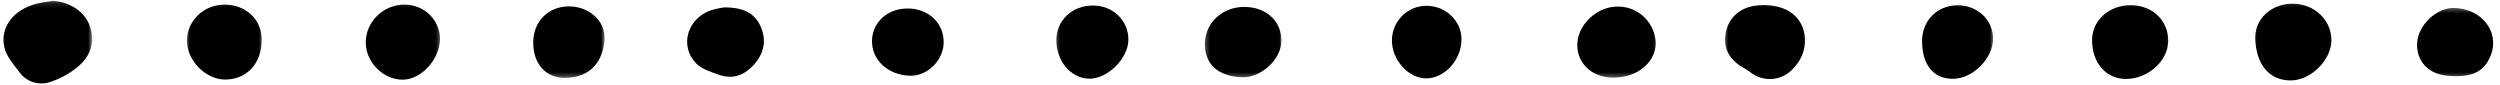 <svg width="468" height="16" viewBox="0 0 468 16" fill="none" xmlns="http://www.w3.org/2000/svg">
<mask id="mask0_182_88" style="mask-type:luminance" maskUnits="userSpaceOnUse" x="0" y="0" width="18" height="16">
<path d="M0 0.135H17.333V16H0V0.135Z" fill="white"/>
</mask>
<g mask="url(#mask0_182_88)">
<path d="M9.864 0.135C13.073 0.38 15.765 2.12 16.76 4.724C17.838 7.51 17.172 10.344 14.541 12.526C13.052 13.745 11.396 14.666 9.578 15.286C9.052 15.489 8.505 15.604 7.943 15.625C7.375 15.646 6.823 15.573 6.286 15.406C5.745 15.245 5.245 14.995 4.786 14.661C4.328 14.333 3.932 13.932 3.604 13.469C2.526 12.062 1.239 10.588 0.838 8.943C-0.026 5.417 2.177 2.25 6.01 0.943C7.245 0.5 8.578 0.396 9.864 0.135Z" fill="black"/>
</g>
<mask id="mask1_182_88" style="mask-type:luminance" maskUnits="userSpaceOnUse" x="322" y="0" width="17" height="16">
<path d="M322.667 0.135H338.667V16H322.667V0.135Z" fill="white"/>
</mask>
<g mask="url(#mask1_182_88)">
<path d="M329.969 0.948C333.85 0.927 336.459 2.479 337.48 5.198C338.495 7.917 337.678 10.979 335.386 13.13C334.886 13.62 334.324 14.005 333.688 14.292C333.053 14.573 332.386 14.74 331.693 14.787C331.001 14.833 330.318 14.755 329.652 14.557C328.985 14.359 328.376 14.052 327.818 13.636C327.386 13.312 326.943 13.016 326.475 12.745C323.829 11.287 322.626 9.177 322.985 6.563C323.391 3.651 325.282 1.698 328.245 1.104C328.818 1.021 329.391 0.969 329.969 0.948Z" fill="black"/>
</g>
<mask id="mask2_182_88" style="mask-type:luminance" maskUnits="userSpaceOnUse" x="421" y="0" width="17" height="16">
<path d="M421.333 0.135H437.333V16H421.333V0.135Z" fill="white"/>
</mask>
<g mask="url(#mask2_182_88)">
<path d="M429.119 0.692C433.197 0.672 436.442 3.703 436.442 7.526C436.442 11.193 432.604 15.057 428.838 15.057C424.578 15.057 422.406 11.838 422.182 7.422C421.994 3.588 425.135 0.713 429.119 0.692Z" fill="black"/>
</g>
<mask id="mask3_182_88" style="mask-type:luminance" maskUnits="userSpaceOnUse" x="390" y="0" width="17" height="16">
<path d="M390.667 0.135H406.667V16H390.667V0.135Z" fill="white"/>
</mask>
<g mask="url(#mask3_182_88)">
<path d="M398.86 0.969C402.901 0.969 405.907 3.812 405.891 7.635C405.891 11.375 402.125 14.771 398 14.781C394.256 14.781 391.631 11.792 391.636 7.51C391.641 3.818 394.792 0.974 398.86 0.969Z" fill="black"/>
</g>
<mask id="mask4_182_88" style="mask-type:luminance" maskUnits="userSpaceOnUse" x="34" y="0" width="16" height="16">
<path d="M34.667 0.135H49.334V16H34.667V0.135Z" fill="white"/>
</mask>
<g mask="url(#mask4_182_88)">
<path d="M34.99 7.708C34.948 3.927 38.136 0.833 42.104 0.864C46.068 0.891 48.99 3.687 49 7.406C49 11.833 46.255 14.864 42.188 14.89C38.573 14.927 35.031 11.385 34.99 7.708Z" fill="black"/>
</g>
<mask id="mask5_182_88" style="mask-type:luminance" maskUnits="userSpaceOnUse" x="294" y="0" width="17" height="15">
<path d="M294.667 0.135H310.667V14.666H294.667V0.135Z" fill="white"/>
</mask>
<g mask="url(#mask5_182_88)">
<path d="M302.75 1.229C303.188 1.219 303.62 1.25 304.047 1.318C304.48 1.39 304.902 1.5 305.308 1.651C305.719 1.797 306.115 1.984 306.49 2.208C306.865 2.432 307.219 2.687 307.547 2.974C307.875 3.265 308.172 3.578 308.443 3.927C308.714 4.271 308.954 4.635 309.157 5.026C309.36 5.417 309.527 5.818 309.657 6.239C309.782 6.661 309.875 7.088 309.922 7.526C310.256 10.583 307.875 13.453 304.339 14.265C299.959 15.265 296.266 13.406 295.402 9.771C294.422 5.729 298.277 1.25 302.75 1.229Z" fill="black"/>
</g>
<mask id="mask6_182_88" style="mask-type:luminance" maskUnits="userSpaceOnUse" x="68" y="0" width="15" height="16">
<path d="M68 0.135H82.667V16H68V0.135Z" fill="white"/>
</mask>
<g mask="url(#mask6_182_88)">
<path d="M68.469 7.974C68.453 4.135 71.698 0.896 75.625 0.864C79.318 0.817 82.328 3.656 82.359 7.213C82.385 11.031 78.906 14.89 75.406 14.916C71.755 14.932 68.49 11.672 68.469 7.974Z" fill="black"/>
</g>
<mask id="mask7_182_88" style="mask-type:luminance" maskUnits="userSpaceOnUse" x="225" y="0" width="15" height="15">
<path d="M225.333 0.135H240V14.666H225.333V0.135Z" fill="white"/>
</mask>
<g mask="url(#mask7_182_88)">
<path d="M232.578 14.458C228.037 14.349 225.427 11.958 225.552 8.036C225.677 4.109 229 1.172 233.193 1.297C237.214 1.417 240.005 4.13 239.88 7.797C239.766 11.177 236.078 14.542 232.578 14.458Z" fill="black"/>
</g>
<path d="M135.614 1.38C138.885 1.38 141.177 2.292 142.359 4.891C143.479 7.339 143.13 9.709 141.375 11.823C139.531 14.037 137.265 14.969 134.526 13.979C133.041 13.448 131.349 12.927 130.307 11.854C127.172 8.636 128.64 3.526 133.005 1.953C133.859 1.688 134.729 1.495 135.614 1.38Z" fill="black"/>
<mask id="mask8_182_88" style="mask-type:luminance" maskUnits="userSpaceOnUse" x="358" y="0" width="16" height="16">
<path d="M358.667 0.135H373.334V16H358.667V0.135Z" fill="white"/>
</mask>
<g mask="url(#mask8_182_88)">
<path d="M366.464 0.984C370.162 0.984 373.063 3.688 373.11 7.167C373.151 10.885 369.323 14.745 365.578 14.755C361.974 14.755 359.849 12.208 359.813 7.755C359.776 3.891 362.615 0.995 366.464 0.984Z" fill="black"/>
</g>
<mask id="mask9_182_88" style="mask-type:luminance" maskUnits="userSpaceOnUse" x="452" y="1" width="16" height="14">
<path d="M452 1.333H467.958V14.667H452V1.333Z" fill="white"/>
</mask>
<g mask="url(#mask9_182_88)">
<path d="M459.328 1.495C464.453 1.552 467.948 5.854 466.323 10.219C465.047 13.636 462.5 14.552 458.156 14.177C454.448 13.86 452.287 11.302 452.49 8C452.698 4.693 456.089 1.453 459.328 1.495Z" fill="black"/>
</g>
<mask id="mask10_182_88" style="mask-type:luminance" maskUnits="userSpaceOnUse" x="197" y="0" width="15" height="16">
<path d="M197.333 0.135H212V16H197.333V0.135Z" fill="white"/>
</mask>
<g mask="url(#mask10_182_88)">
<path d="M204.619 1.031C208.359 1.031 211.26 3.864 211.234 7.458C211.208 10.921 207.395 14.729 203.968 14.729C200.536 14.729 197.703 11.458 197.75 7.432C197.791 3.77 200.76 1.01 204.619 1.031Z" fill="black"/>
</g>
<mask id="mask11_182_88" style="mask-type:luminance" maskUnits="userSpaceOnUse" x="98" y="0" width="16" height="15">
<path d="M98.667 0.135H113.334V14.666H98.667V0.135Z" fill="white"/>
</mask>
<g mask="url(#mask11_182_88)">
<path d="M106.548 1.192C110.24 1.192 113.397 3.963 113.173 7.37C112.938 11.01 110.912 14.646 105.584 14.573C102.1 14.531 99.798 11.89 99.819 7.916C99.829 4.005 102.662 1.177 106.548 1.192Z" fill="black"/>
</g>
<mask id="mask12_182_88" style="mask-type:luminance" maskUnits="userSpaceOnUse" x="260" y="0" width="15" height="16">
<path d="M260 0.135H274.667V16H260V0.135Z" fill="white"/>
</mask>
<g mask="url(#mask12_182_88)">
<path d="M267.063 1.083C270.651 1.083 273.62 3.948 273.589 7.396C273.557 11.25 270.438 14.671 266.979 14.671C263.625 14.671 260.49 11.146 260.568 7.453C260.573 7.031 260.625 6.609 260.714 6.198C260.807 5.781 260.932 5.38 261.099 4.994C261.271 4.604 261.474 4.239 261.714 3.89C261.948 3.541 262.219 3.218 262.521 2.922C262.823 2.63 263.151 2.364 263.5 2.135C263.854 1.906 264.224 1.708 264.615 1.552C265.005 1.396 265.406 1.276 265.818 1.198C266.229 1.119 266.646 1.083 267.063 1.083Z" fill="black"/>
</g>
<path d="M169.984 1.589C173.859 1.63 176.687 4.323 176.656 7.937C176.625 11.266 173.672 14.229 170.427 14.172C166.276 14.094 163.172 11.266 163.239 7.625C163.302 4.135 166.192 1.542 169.984 1.589Z" fill="black"/>
</svg>
